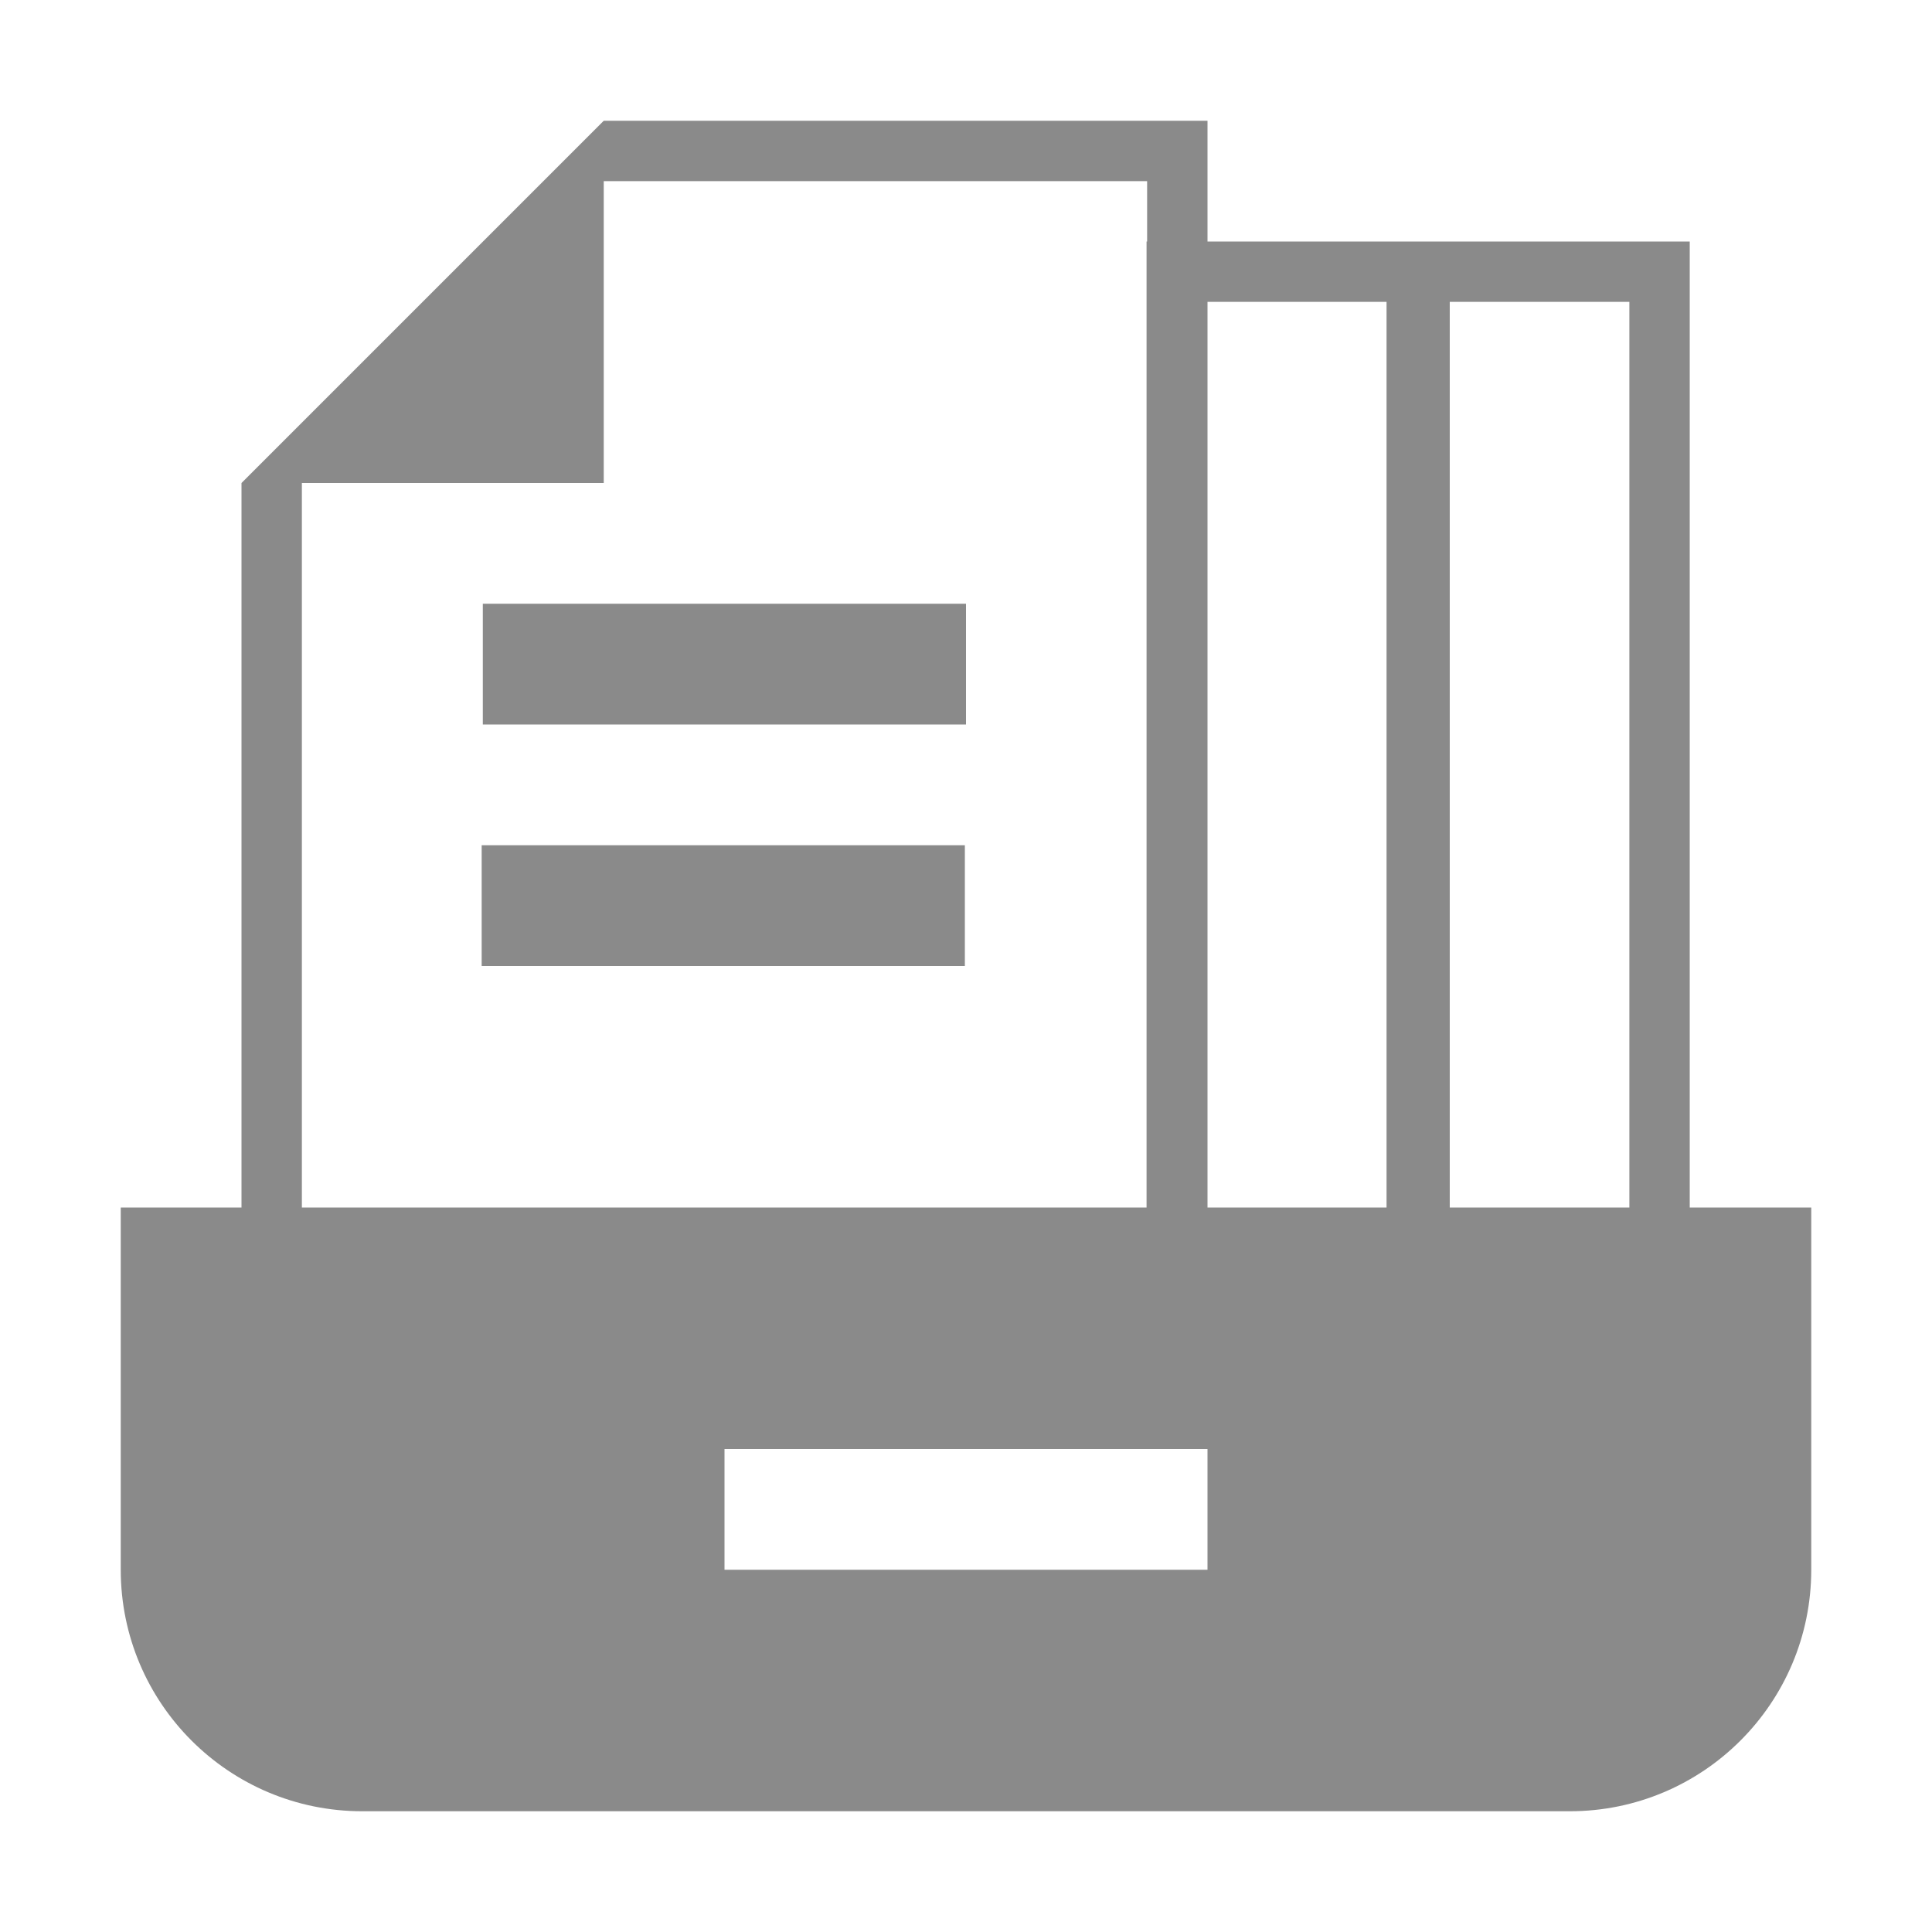 <?xml version="1.0" standalone="no"?><!DOCTYPE svg PUBLIC "-//W3C//DTD SVG 1.1//EN" "http://www.w3.org/Graphics/SVG/1.1/DTD/svg11.dtd"><svg t="1618401026116" class="icon" viewBox="0 0 1024 1024" version="1.1" xmlns="http://www.w3.org/2000/svg" p-id="1877" width="128" height="128" xmlns:xlink="http://www.w3.org/1999/xlink"><defs><style type="text/css"></style></defs><path d="M255.9 320H512v64H255.9z" fill="#8a8a8a" p-id="1878"></path><path d="M895.6 640V128H640V64H320L128 256v384H64v192c0 70.7 57.3 128 128 128h640c70.7 0 128-57.3 128-128V640h-64.4z m-32-480v480h-95.2V160h95.2z m-128.7 0v480H640V160h94.9zM160 256h160V96h288v32h-0.3v512H160V256z m480 576H384v-64h256v64z" fill="#8a8a8a" p-id="1879"></path><path d="M255.3 448h256.1v64H255.3z" fill="#8a8a8a" p-id="1880"></path></svg>
